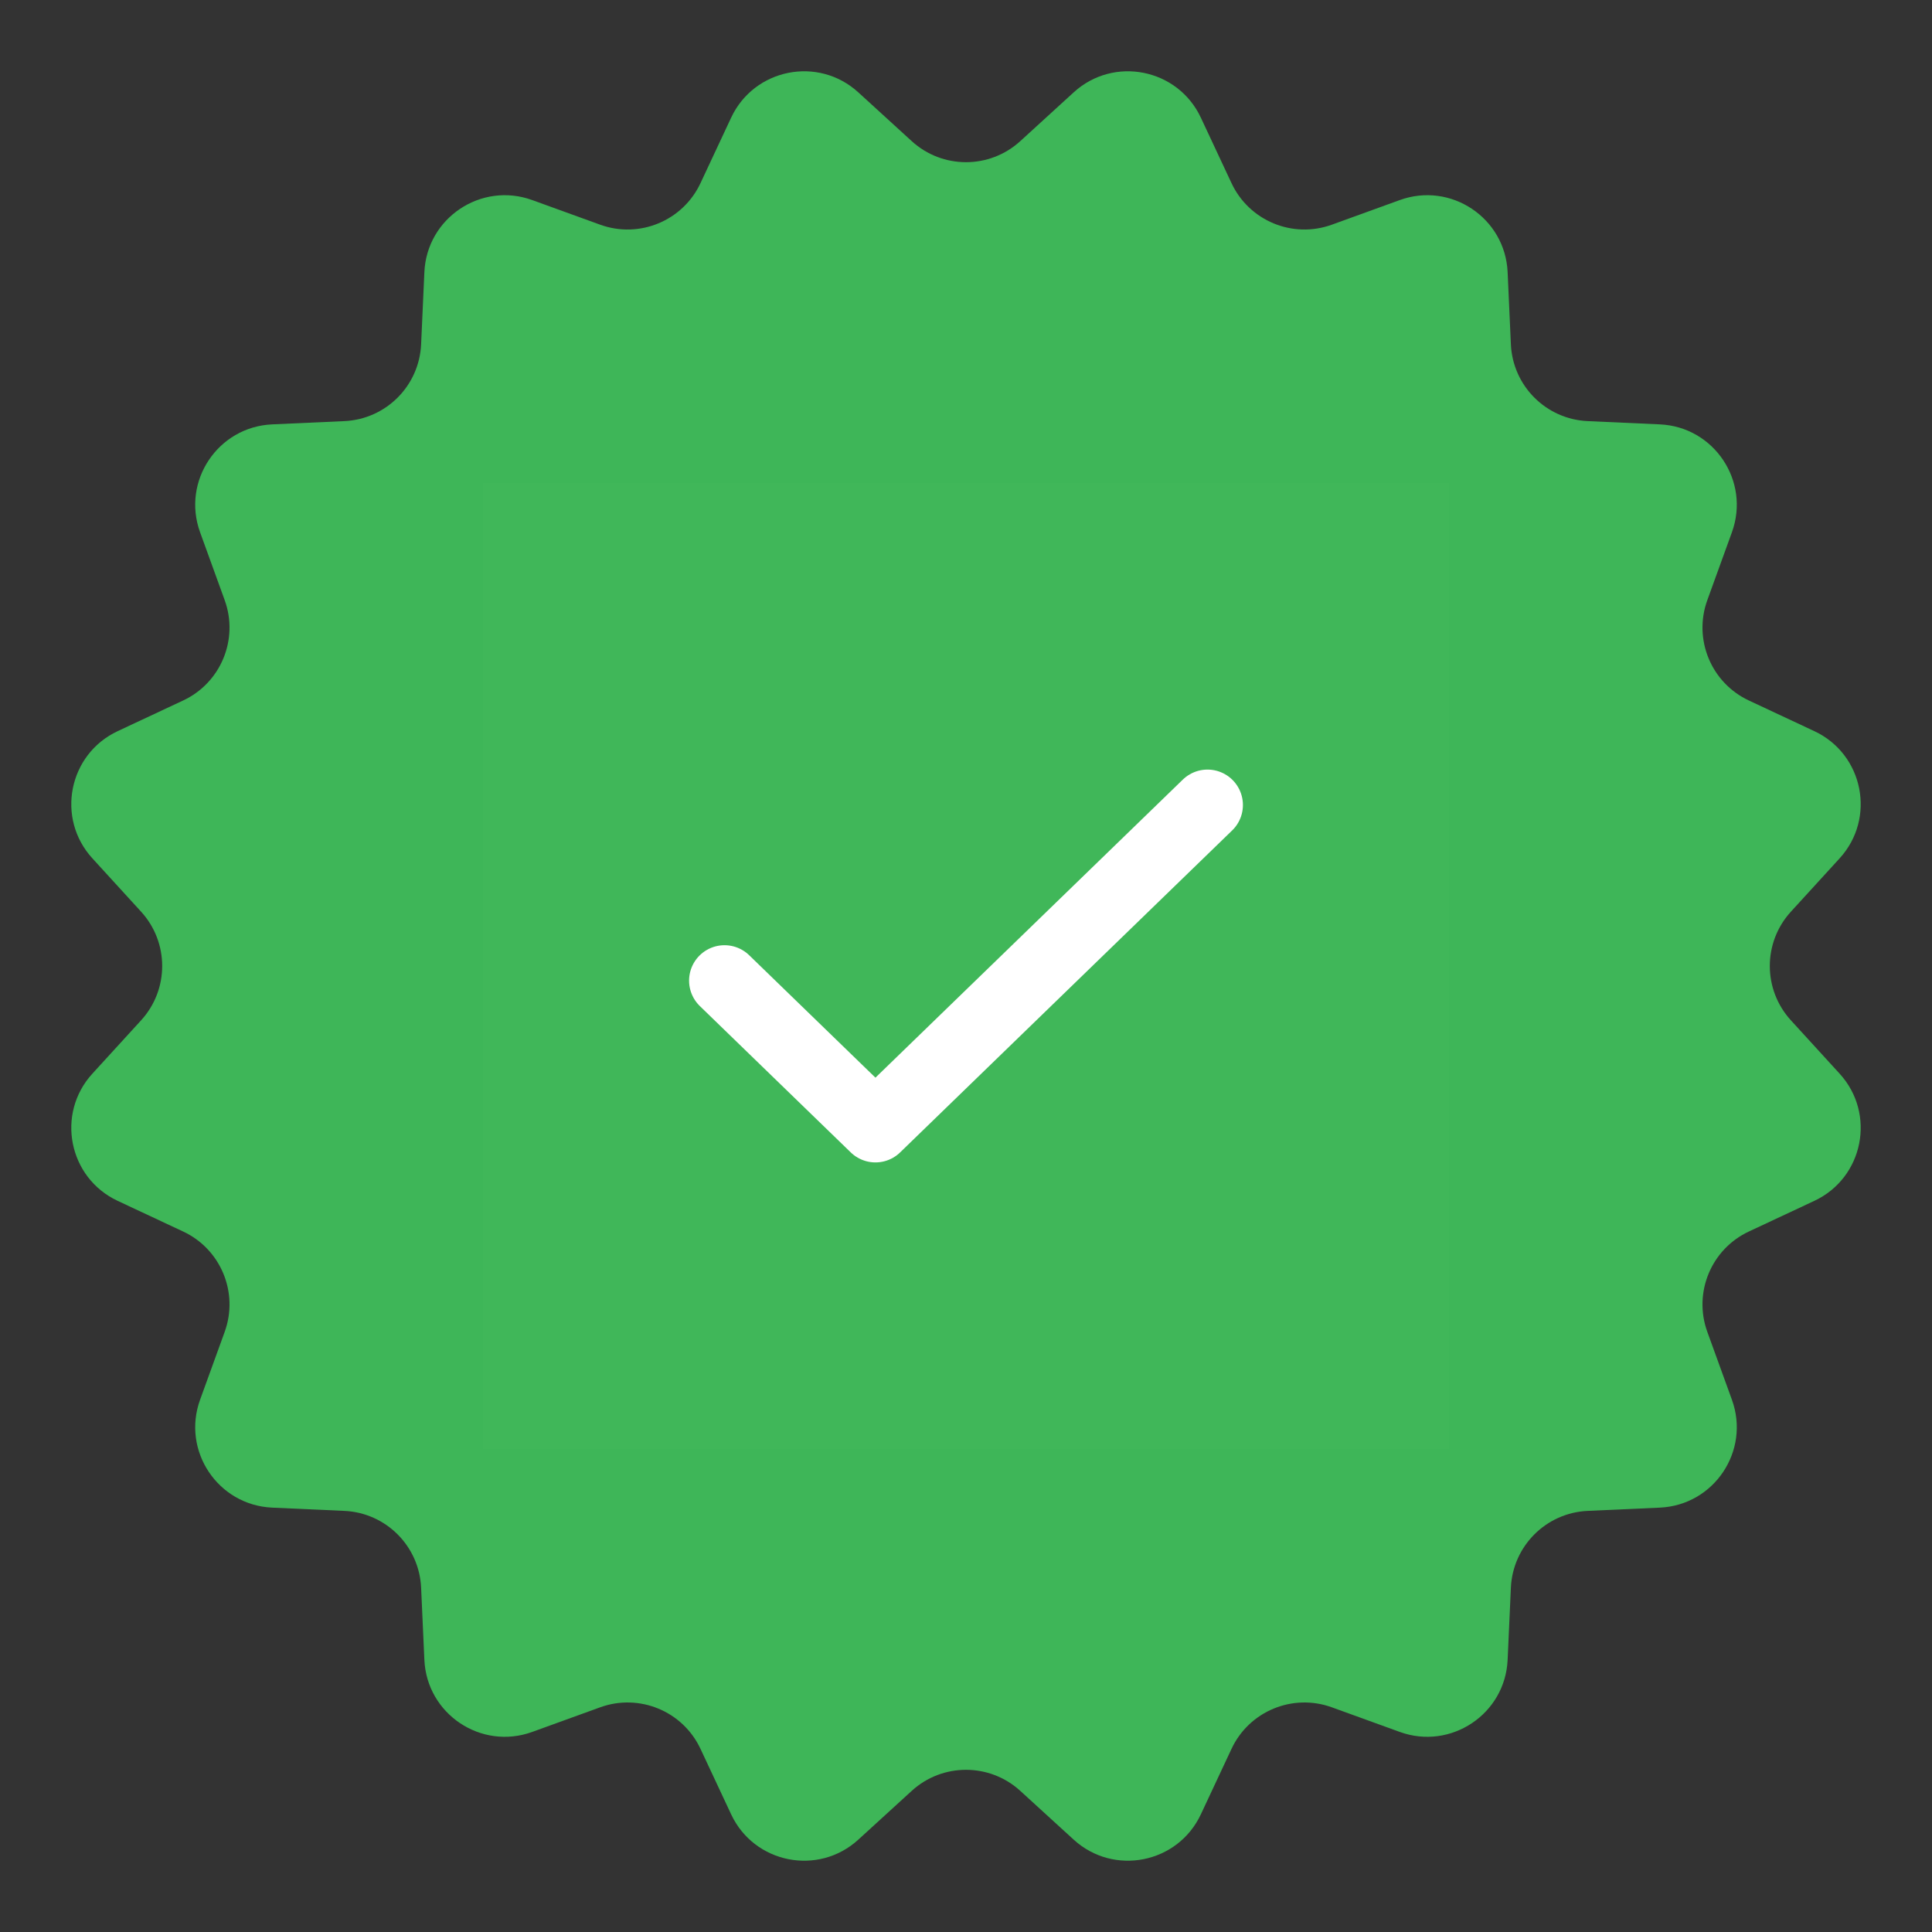 <svg width="96" height="96" viewBox="0 0 96 96" fill="none" xmlns="http://www.w3.org/2000/svg">
<rect x="0" y="0" width="96" height="96" fill="#333333" stroke="none"/>
<path fill-rule="evenodd" clip-rule="evenodd" d="M50.698 88.988C49.17 87.592 46.83 87.592 45.302 88.988L42.65 91.41C40.659 93.23 37.474 92.596 36.33 90.153L34.807 86.9C33.93 85.026 31.768 84.131 29.822 84.835L26.445 86.059C23.909 86.977 21.209 85.173 21.087 82.478L20.925 78.89C20.831 76.823 19.177 75.169 17.11 75.075L13.522 74.913C10.827 74.791 9.023 72.091 9.941 69.555L11.165 66.178C11.869 64.232 10.974 62.07 9.1 61.193L5.847 59.67C3.404 58.526 2.77 55.341 4.59 53.35L7.012 50.698C8.408 49.17 8.408 46.83 7.012 45.302L4.59 42.65C2.77 40.659 3.404 37.474 5.847 36.33L9.1 34.807C10.974 33.93 11.869 31.768 11.165 29.822L9.941 26.445C9.023 23.909 10.827 21.209 13.522 21.087L17.11 20.925C19.177 20.831 20.831 19.177 20.925 17.11L21.087 13.522C21.209 10.827 23.909 9.023 26.445 9.941L29.822 11.165C31.768 11.869 33.93 10.974 34.807 9.1L36.33 5.847C37.474 3.404 40.659 2.77 42.65 4.59L45.302 7.012C46.83 8.408 49.17 8.408 50.698 7.012L53.35 4.59C55.341 2.77 58.526 3.404 59.67 5.847L61.193 9.1C62.07 10.974 64.232 11.869 66.178 11.165L69.555 9.941C72.091 9.023 74.791 10.827 74.913 13.522L75.075 17.11C75.169 19.177 76.823 20.831 78.89 20.925L82.478 21.087C85.173 21.209 86.977 23.909 86.059 26.445L84.835 29.822C84.131 31.768 85.026 33.93 86.9 34.807L90.153 36.33C92.596 37.474 93.23 40.659 91.41 42.65L88.988 45.302C87.592 46.83 87.592 49.17 88.988 50.698L91.41 53.35C93.23 55.341 92.596 58.526 90.153 59.67L86.9 61.193C85.026 62.07 84.131 64.232 84.835 66.178L86.059 69.555C86.977 72.091 85.173 74.791 82.478 74.913L78.89 75.075C76.823 75.169 75.169 76.823 75.075 78.89L74.913 82.478C74.791 85.173 72.091 86.977 69.555 86.059L66.178 84.835C64.232 84.131 62.07 85.026 61.193 86.9L59.67 90.153C58.526 92.596 55.341 93.23 53.35 91.41L50.698 88.988Z" fill="#3EB658"/>
<rect opacity="0.01" x="24" y="24" width="48" height="48" fill="#D8D8D8"/>
<path d="M60 40L43.5 56L36 48.727" stroke="white" stroke-width="3.52" stroke-linecap="round" stroke-linejoin="round"/>
</svg>
